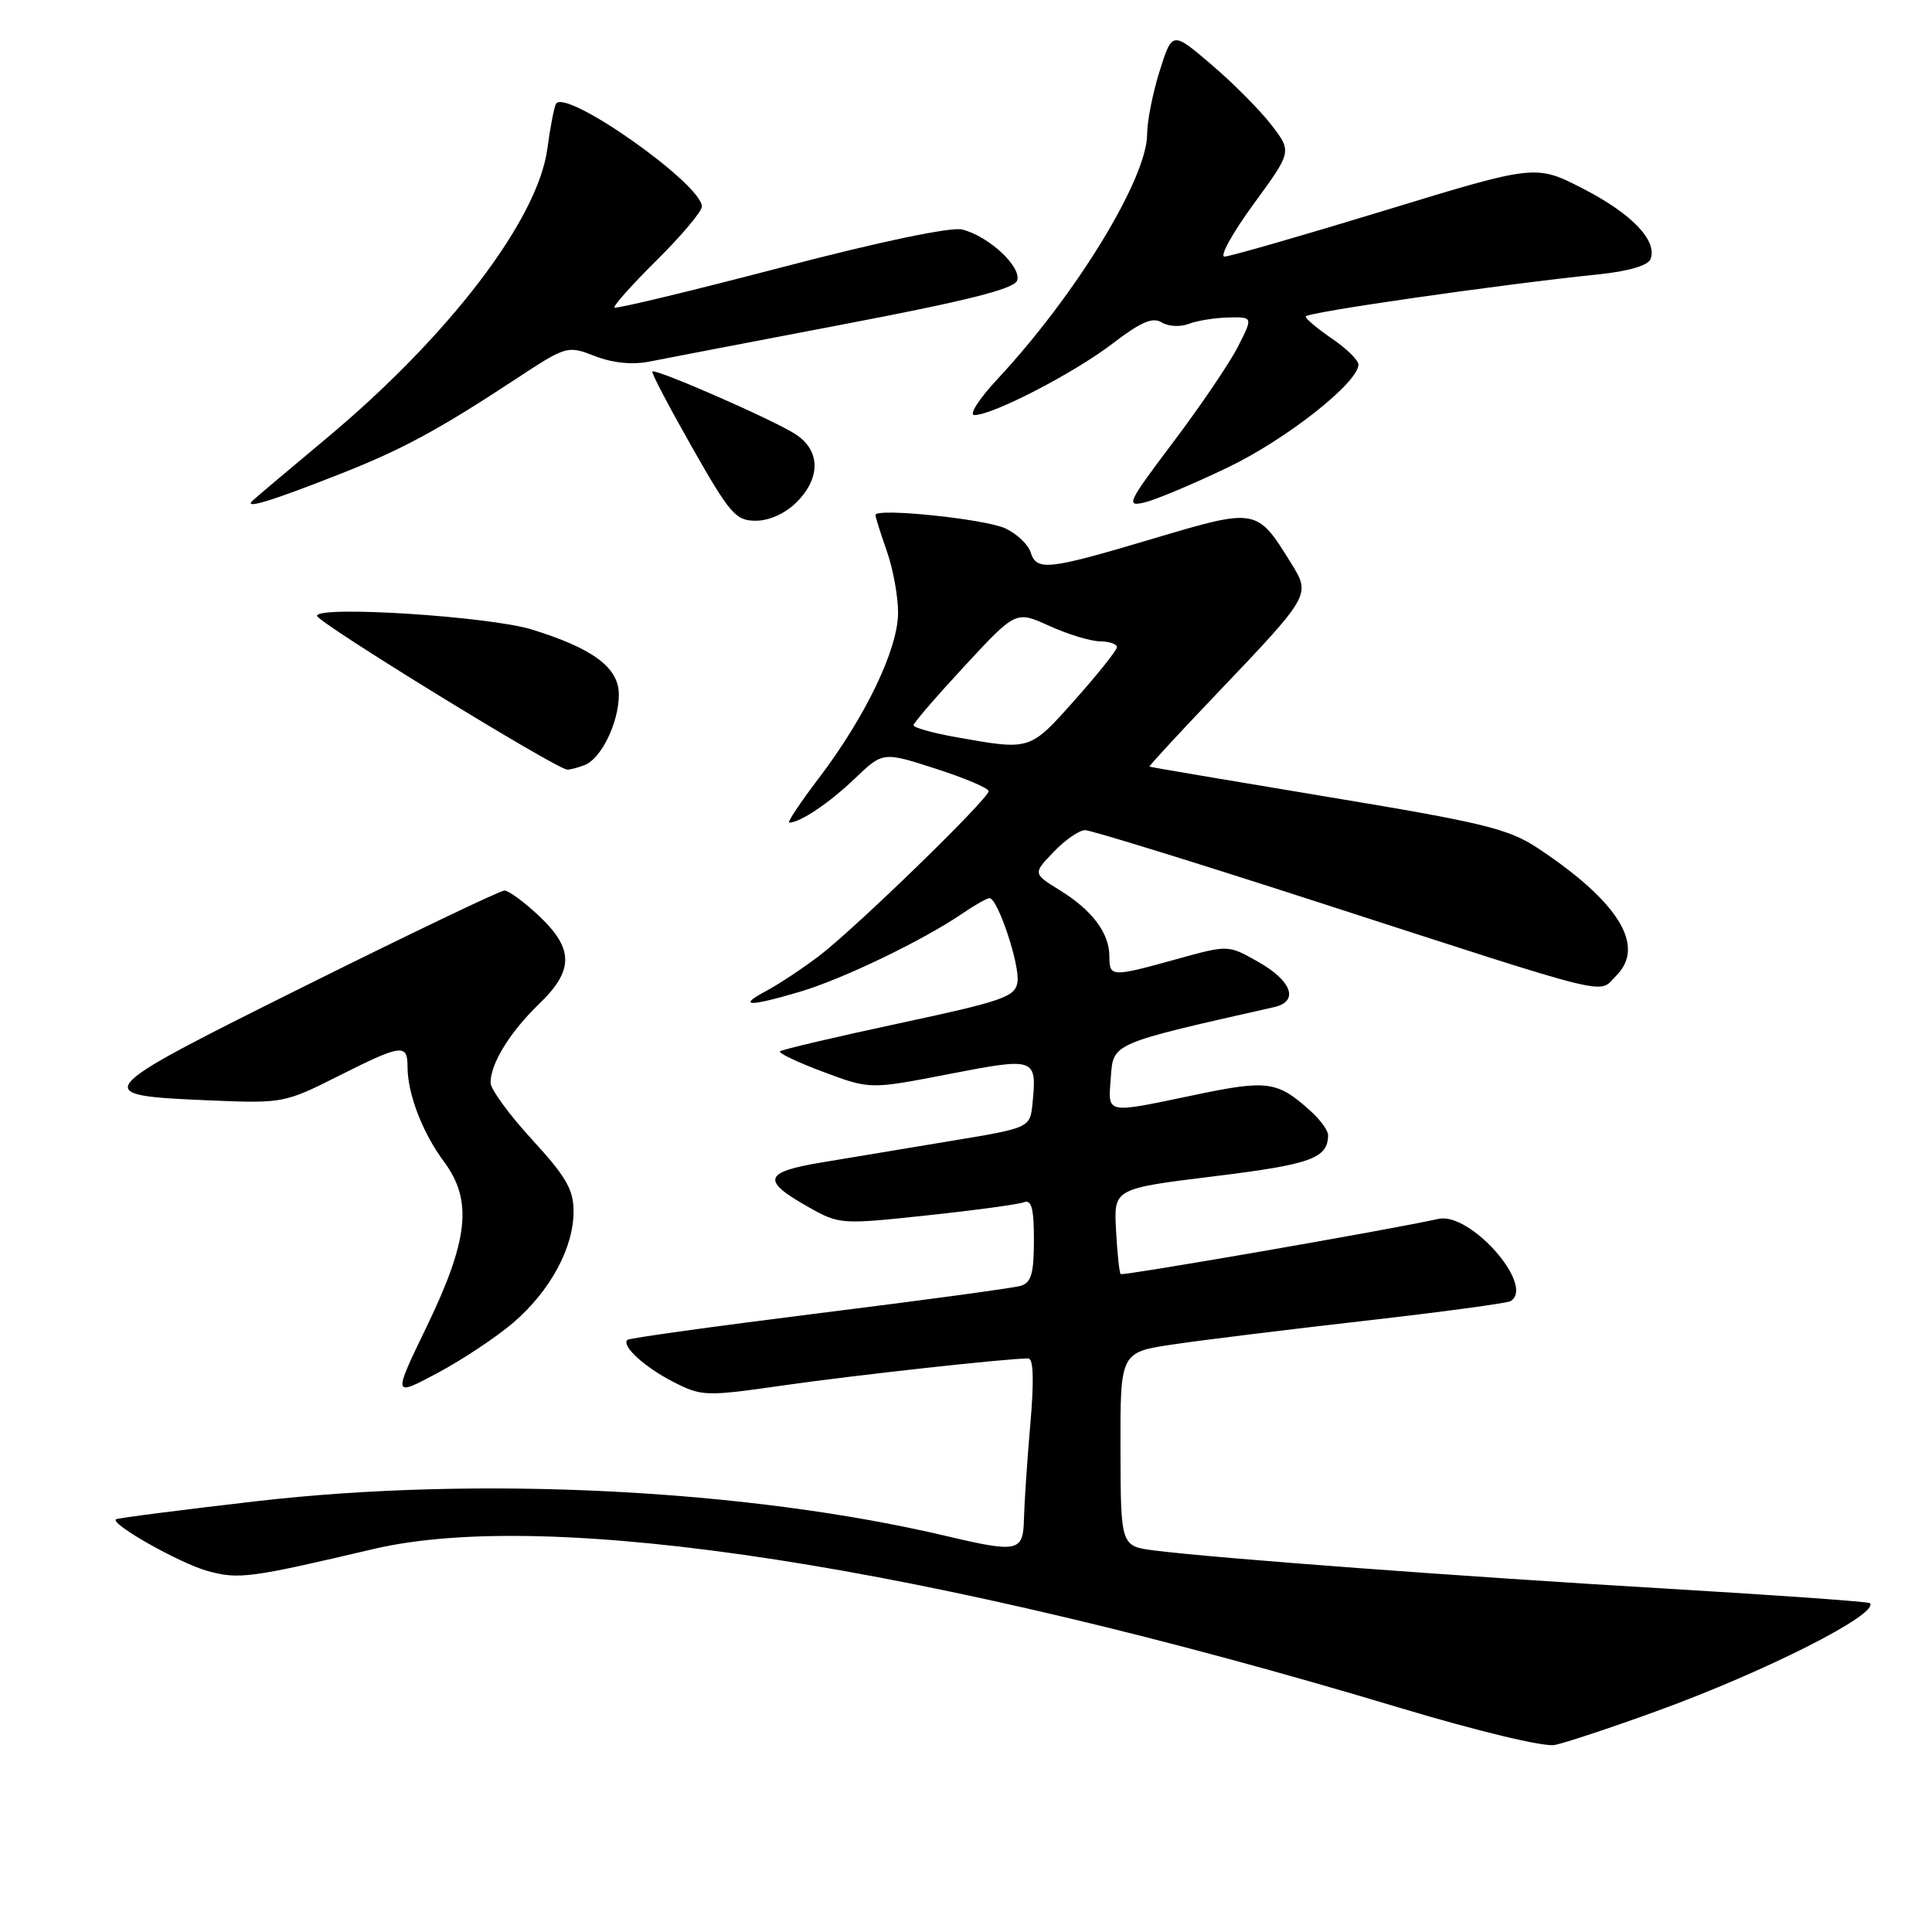 <?xml version="1.0" encoding="UTF-8" standalone="no"?>
<!DOCTYPE svg PUBLIC "-//W3C//DTD SVG 1.1//EN" "http://www.w3.org/Graphics/SVG/1.1/DTD/svg11.dtd" >
<svg xmlns="http://www.w3.org/2000/svg" xmlns:xlink="http://www.w3.org/1999/xlink" version="1.1" viewBox="0 0 256 256">
 <g >
 <path fill="currentColor"
d=" M 219.50 226.74 C 233.95 221.50 249.14 213.80 247.76 212.42 C 247.56 212.23 235.50 211.37 220.95 210.51 C 194.01 208.93 161.13 206.48 153.00 205.45 C 148.50 204.88 148.50 204.88 148.47 192.03 C 148.44 179.18 148.44 179.18 155.47 178.14 C 159.34 177.56 170.79 176.16 180.92 175.00 C 191.04 173.85 199.71 172.68 200.17 172.40 C 203.45 170.37 194.82 160.56 190.59 161.51 C 184.42 162.90 148.76 169.09 148.49 168.82 C 148.32 168.64 148.04 166.03 147.88 163.00 C 147.58 157.50 147.58 157.50 160.92 155.86 C 173.73 154.28 175.94 153.49 175.98 150.42 C 175.99 149.83 174.99 148.43 173.75 147.30 C 169.30 143.25 168.00 143.06 158.48 145.05 C 146.26 147.60 146.83 147.71 147.19 142.75 C 147.52 138.19 147.20 138.33 168.82 133.45 C 172.19 132.69 171.19 129.95 166.60 127.38 C 162.73 125.20 162.73 125.20 155.88 127.10 C 147.25 129.49 147.00 129.48 147.00 126.72 C 147.00 123.65 144.73 120.61 140.43 117.96 C 136.86 115.75 136.86 115.75 139.62 112.88 C 141.13 111.29 143.01 110.00 143.78 110.00 C 144.55 110.00 158.30 114.25 174.34 119.44 C 214.80 132.53 211.68 131.76 214.18 129.26 C 218.09 125.35 214.47 119.48 203.79 112.40 C 199.90 109.82 196.63 109.02 175.94 105.59 C 163.05 103.45 152.42 101.65 152.31 101.58 C 152.21 101.51 156.20 97.19 161.17 91.98 C 173.66 78.89 173.68 78.84 171.13 74.71 C 166.53 67.27 166.56 67.28 152.77 71.38 C 138.77 75.55 137.36 75.70 136.55 73.15 C 136.23 72.14 134.73 70.73 133.23 70.02 C 130.54 68.76 116.00 67.26 116.00 68.24 C 116.00 68.52 116.68 70.66 117.50 73.00 C 118.33 75.34 119.00 79.02 119.00 81.18 C 119.00 85.98 114.71 94.93 108.52 103.08 C 106.04 106.34 104.27 109.00 104.57 109.00 C 106.02 109.00 109.85 106.43 113.25 103.18 C 116.99 99.60 116.99 99.60 124.00 101.86 C 127.85 103.10 131.00 104.44 131.00 104.83 C 131.00 105.85 113.24 123.11 108.50 126.69 C 106.30 128.36 103.15 130.44 101.50 131.32 C 97.63 133.39 99.25 133.41 106.07 131.39 C 111.70 129.71 122.30 124.61 127.50 121.06 C 129.15 119.93 130.78 119.01 131.11 119.01 C 132.20 118.99 135.16 127.87 134.82 130.13 C 134.53 132.09 132.94 132.64 119.13 135.60 C 110.68 137.41 103.58 139.08 103.35 139.31 C 103.12 139.54 105.71 140.77 109.11 142.04 C 115.29 144.35 115.29 144.35 125.73 142.32 C 137.21 140.09 137.40 140.16 136.82 146.13 C 136.50 149.45 136.50 149.45 126.00 151.18 C 120.22 152.14 112.49 153.43 108.81 154.04 C 101.15 155.32 100.85 156.42 107.19 159.98 C 111.20 162.24 111.50 162.26 122.78 161.05 C 129.11 160.38 134.90 159.59 135.65 159.31 C 136.68 158.91 137.00 160.08 137.00 164.33 C 137.00 168.74 136.64 169.97 135.25 170.38 C 134.29 170.67 122.26 172.30 108.52 174.01 C 94.78 175.73 83.35 177.31 83.13 177.54 C 82.32 178.34 85.42 181.17 89.24 183.12 C 92.98 185.03 93.51 185.05 103.81 183.57 C 113.24 182.22 133.41 180.00 136.25 180.00 C 136.94 180.00 137.03 182.90 136.52 188.75 C 136.10 193.56 135.73 199.19 135.68 201.25 C 135.58 205.63 134.92 205.78 125.39 203.53 C 99.11 197.33 63.43 195.53 34.06 198.91 C 23.92 200.08 15.50 201.16 15.35 201.32 C 14.68 201.99 23.85 207.15 27.49 208.16 C 31.63 209.30 33.09 209.11 49.50 205.25 C 72.92 199.75 122.89 207.48 185.50 226.30 C 195.80 229.39 204.57 231.50 206.00 231.22 C 207.38 230.95 213.45 228.94 219.50 226.74 Z  M 67.99 175.28 C 72.89 171.08 76.00 165.36 76.00 160.53 C 76.00 157.62 75.01 155.91 70.50 151.00 C 67.48 147.71 65.00 144.32 65.00 143.46 C 65.00 140.93 67.58 136.74 71.41 133.05 C 76.05 128.60 76.05 125.73 71.43 121.37 C 69.46 119.52 67.40 118.00 66.84 118.00 C 66.28 118.00 54.36 123.71 40.35 130.68 C 11.70 144.95 11.55 145.13 28.06 145.82 C 37.40 146.21 37.78 146.14 44.78 142.61 C 53.23 138.36 54.00 138.25 54.00 141.35 C 54.00 144.94 55.99 150.12 58.85 153.96 C 62.64 159.06 62.09 164.30 56.53 175.80 C 52.04 185.10 52.04 185.10 57.97 181.93 C 61.24 180.19 65.74 177.20 67.99 175.28 Z  M 77.46 101.38 C 79.67 100.53 82.00 95.74 82.00 92.03 C 82.00 88.47 78.62 85.94 70.50 83.42 C 64.85 81.67 42.00 80.21 42.01 81.60 C 42.01 82.45 73.74 101.94 75.17 101.98 C 75.54 101.99 76.56 101.72 77.46 101.38 Z  M 105.55 66.55 C 108.77 63.33 108.72 59.70 105.43 57.55 C 102.57 55.67 86.87 48.80 86.44 49.23 C 86.28 49.38 88.65 53.89 91.69 59.25 C 96.72 68.11 97.49 69.00 100.15 69.00 C 101.94 69.00 104.05 68.04 105.55 66.55 Z  M 45.00 62.83 C 53.24 59.59 58.04 57.00 68.32 50.24 C 75.07 45.80 75.18 45.77 78.82 47.18 C 81.16 48.09 83.77 48.36 86.00 47.92 C 87.92 47.54 99.55 45.31 111.84 42.96 C 127.96 39.89 134.34 38.29 134.76 37.20 C 135.44 35.41 131.04 31.30 127.49 30.41 C 126.02 30.04 116.61 32.01 103.43 35.46 C 91.53 38.57 81.62 40.96 81.42 40.75 C 81.22 40.55 83.74 37.73 87.03 34.47 C 90.31 31.22 93.00 28.02 93.00 27.37 C 93.00 24.38 74.92 11.65 73.67 13.76 C 73.43 14.17 72.91 16.86 72.52 19.74 C 71.26 29.12 59.49 44.53 43.22 58.11 C 38.42 62.12 34.05 65.80 33.50 66.31 C 32.14 67.56 35.86 66.43 45.00 62.83 Z  M 162.77 61.90 C 170.49 58.19 180.00 50.68 180.00 48.30 C 180.00 47.73 178.43 46.19 176.51 44.88 C 174.59 43.57 173.01 42.25 173.01 41.94 C 173.00 41.40 198.59 37.72 211.84 36.35 C 215.75 35.95 218.38 35.18 218.70 34.34 C 219.64 31.90 216.26 28.35 209.82 25.03 C 203.50 21.77 203.50 21.77 183.48 27.89 C 172.47 31.25 162.92 34.00 162.25 34.00 C 161.58 34.00 163.31 30.87 166.10 27.05 C 171.18 20.10 171.18 20.10 168.51 16.61 C 167.05 14.69 163.48 11.09 160.59 8.62 C 155.33 4.12 155.33 4.12 153.66 9.40 C 152.75 12.30 152.00 16.07 152.00 17.77 C 152.00 23.64 142.57 39.08 132.15 50.25 C 129.72 52.86 128.35 55.00 129.11 55.00 C 131.56 55.00 142.34 49.42 147.43 45.52 C 151.16 42.66 152.74 41.98 153.93 42.72 C 154.79 43.26 156.40 43.35 157.50 42.92 C 158.60 42.49 160.97 42.11 162.77 42.07 C 166.04 42.00 166.04 42.00 164.02 45.96 C 162.91 48.14 159.06 53.81 155.47 58.57 C 149.37 66.67 149.12 67.19 151.72 66.56 C 153.25 66.18 158.22 64.09 162.77 61.90 Z  M 126.75 97.69 C 123.59 97.13 121.02 96.41 121.05 96.09 C 121.07 95.76 124.14 92.22 127.85 88.21 C 134.61 80.92 134.61 80.92 139.05 82.94 C 141.50 84.05 144.51 84.97 145.75 84.98 C 146.99 84.99 148.00 85.34 148.00 85.75 C 147.99 86.16 145.48 89.31 142.42 92.75 C 136.41 99.49 136.58 99.43 126.75 97.69 Z "/>
</g>
</svg>